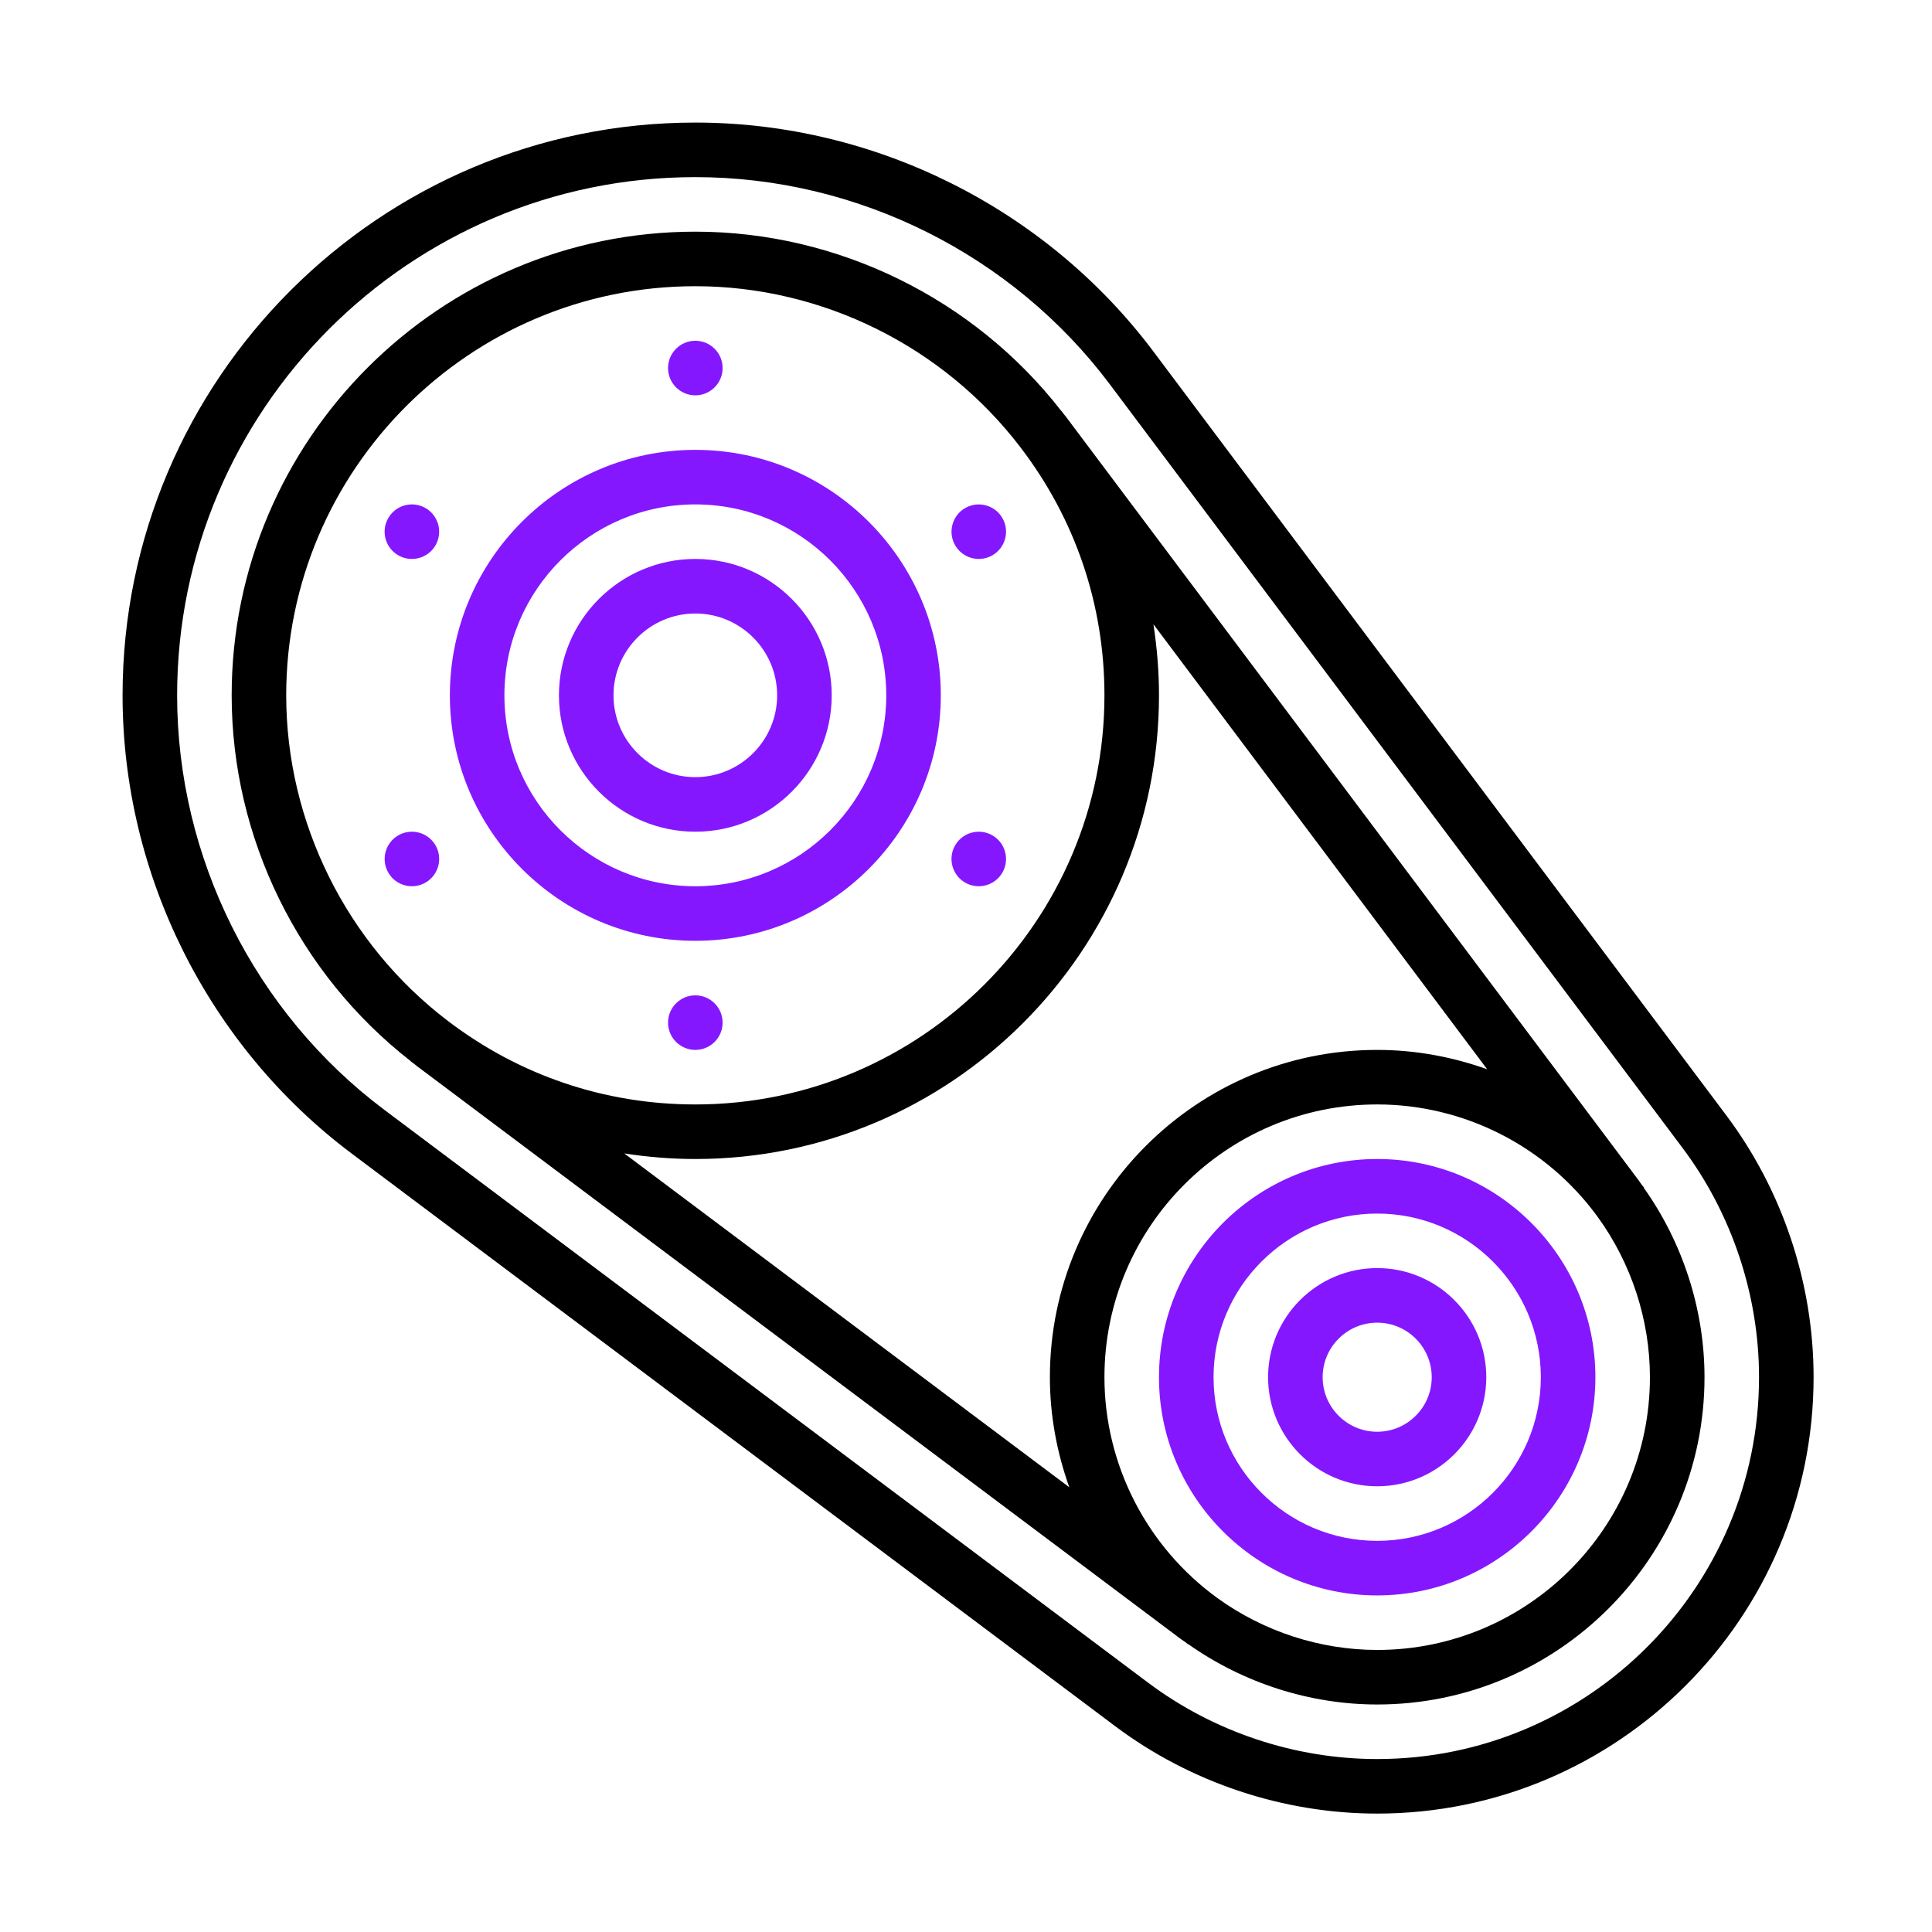 <?xml version="1.0" encoding="utf-8"?>
<!-- Generator: Adobe Illustrator 25.0.0, SVG Export Plug-In . SVG Version: 6.00 Build 0)  -->
<svg version="1.1" id="Layer_1" xmlns="http://www.w3.org/2000/svg" xmlns:xlink="http://www.w3.org/1999/xlink" x="0px" y="0px"
	 viewBox="0 0 1000 1000" style="enable-background:new 0 0 1000 1000;" xml:space="preserve">
<style type="text/css">
	.st0{fill:#8517FF;}
</style>

<g>
	<path d="M850.84,614.83l0.14-0.1c-0.44-0.61-0.96-1.14-1.4-1.74c-0.42-0.58-0.79-1.21-1.23-1.79L551.9,215.92
		c-0.56-0.75-1.17-1.44-1.74-2.17c-0.28-0.37-0.52-0.76-0.82-1.14l-0.06,0.04c-45.22-58.11-115.65-92.74-189.38-92.74
		c-132.34,0-239.99,107.66-239.99,239.99c0,73.72,34.6,144.12,92.68,189.34l-0.06,0.07c0.48,0.37,0.99,0.68,1.47,1.06
		c0.65,0.49,1.26,1.03,1.91,1.52l395.27,296.46c0.79,0.59,1.62,1.09,2.43,1.67c0.48,0.35,0.89,0.76,1.37,1.1l0.07-0.11
		c28.46,20.1,62.95,31.23,97.79,31.23c93.41,0,169.41-75.99,169.41-169.41C882.24,677.89,871.06,643.31,850.84,614.83z
		 M148.14,359.9c0-116.76,94.99-211.76,211.76-211.76c65.72,0,128.47,31.18,168.31,83.42c28.39,37.13,43.45,81.44,43.45,128.34
		c0,116.76-94.99,211.76-211.76,211.76c-46.83,0-91.07-15.01-128.18-43.31C179.4,488.51,148.14,425.7,148.14,359.9z M359.9,599.9
		c132.33,0,239.99-107.66,239.99-239.99c0-12.45-1.03-24.71-2.88-36.78l172.74,230.31c-18.07-6.45-37.27-10.01-56.92-10.01
		c-93.41,0-169.41,75.99-169.41,169.41c0,19.67,3.57,38.86,10.04,56.95L323.13,597.02C335.2,598.87,347.45,599.9,359.9,599.9z
		 M712.83,854.01c-29.52,0-58.76-9.56-82.68-26.84c-36.62-26.55-58.49-69.15-58.49-114.34c0-77.84,63.33-141.17,141.17-141.17
		c45.06,0,87.5,21.7,114.01,58.04c17.49,24,27.16,53.42,27.16,83.14C854.01,790.68,790.68,854.01,712.83,854.01z"/>
	<path d="M893.53,577.31L597.07,182.03C541.38,107.77,452.72,63.44,359.9,63.44c-163.48,0-296.46,132.98-296.46,296.46
		c0,92.82,44.33,181.46,118.58,237.17l395.28,296.46c38.85,29.12,86.98,45.18,135.53,45.18c124.54,0,225.88-101.33,225.88-225.88
		C938.71,664.3,922.67,616.14,893.53,577.31z M712.83,910.48c-42.48,0-84.59-14.03-118.58-39.53L198.97,574.48
		C131.78,524.1,91.68,443.87,91.68,359.9C91.68,212,212,91.68,359.9,91.68c83.98,0,164.2,40.11,214.58,107.29l296.46,395.28
		c25.48,33.99,39.53,76.12,39.53,118.58C910.48,821.82,821.82,910.48,712.83,910.48z"/>
	<path class="st0" d="M712.83,656.36c-31.14,0-56.47,25.33-56.47,56.47s25.33,56.47,56.47,56.47s56.47-25.33,56.47-56.47
		S743.98,656.36,712.83,656.36z M712.83,741.07c-15.57,0-28.23-12.66-28.23-28.23c0-15.57,12.66-28.23,28.23-28.23
		c15.57,0,28.23,12.66,28.23,28.23C741.07,728.41,728.41,741.07,712.83,741.07z"/>
	<path class="st0" d="M712.83,599.9c-62.27,0-112.94,50.67-112.94,112.94s50.67,112.94,112.94,112.94s112.94-50.67,112.94-112.94
		S775.1,599.9,712.83,599.9z M712.83,797.54c-46.71,0-84.7-37.99-84.7-84.7s37.99-84.7,84.7-84.7s84.7,37.99,84.7,84.7
		S759.55,797.54,712.83,797.54z"/>
	<path class="st0" d="M359.9,430.49c38.92,0,70.59-31.66,70.59-70.59s-31.66-70.59-70.59-70.59s-70.59,31.66-70.59,70.59
		S320.98,430.49,359.9,430.49z M359.9,317.55c23.35,0,42.35,19,42.35,42.35c0,23.35-19,42.35-42.35,42.35
		c-23.35,0-42.35-19-42.35-42.35C317.55,336.55,336.55,317.55,359.9,317.55z"/>
	<path class="st0" d="M359.9,486.96c70.05,0,127.06-57.01,127.06-127.06S429.95,232.85,359.9,232.85S232.85,289.85,232.85,359.9
		S289.85,486.96,359.9,486.96z M359.9,261.08c54.49,0,98.82,44.33,98.82,98.82s-44.33,98.82-98.82,98.82s-98.82-44.33-98.82-98.82
		S305.41,261.08,359.9,261.08z"/>
	<circle class="st0" cx="359.9" cy="190.5" r="14.12"/>
	<path class="st0" d="M206.14,287.42c6.75,3.9,15.39,1.58,19.28-5.17c3.9-6.75,1.58-15.39-5.17-19.28
		c-6.75-3.9-15.39-1.58-19.28,5.17C197.07,274.89,199.38,283.53,206.14,287.42z"/>
	<path class="st0" d="M220.26,456.83c6.75-3.9,9.06-12.54,5.17-19.28c-3.9-6.75-12.54-9.06-19.28-5.17
		c-6.75,3.9-9.06,12.54-5.17,19.28C204.87,458.41,213.49,460.73,220.26,456.83z"/>
	<circle class="st0" cx="359.9" cy="529.31" r="14.12"/>
	<path class="st0" d="M499.55,456.83c6.75,3.9,15.39,1.58,19.28-5.17c3.9-6.75,1.58-15.39-5.17-19.28
		c-6.75-3.9-15.39-1.58-19.28,5.17C490.49,444.3,492.8,452.94,499.55,456.83z"/>
	<path class="st0" d="M513.67,287.42c6.75-3.9,9.06-12.54,5.17-19.28s-12.54-9.06-19.28-5.17s-9.06,12.54-5.17,19.28
		C498.28,289.01,506.92,291.32,513.67,287.42z"/>
</g>
</svg>
